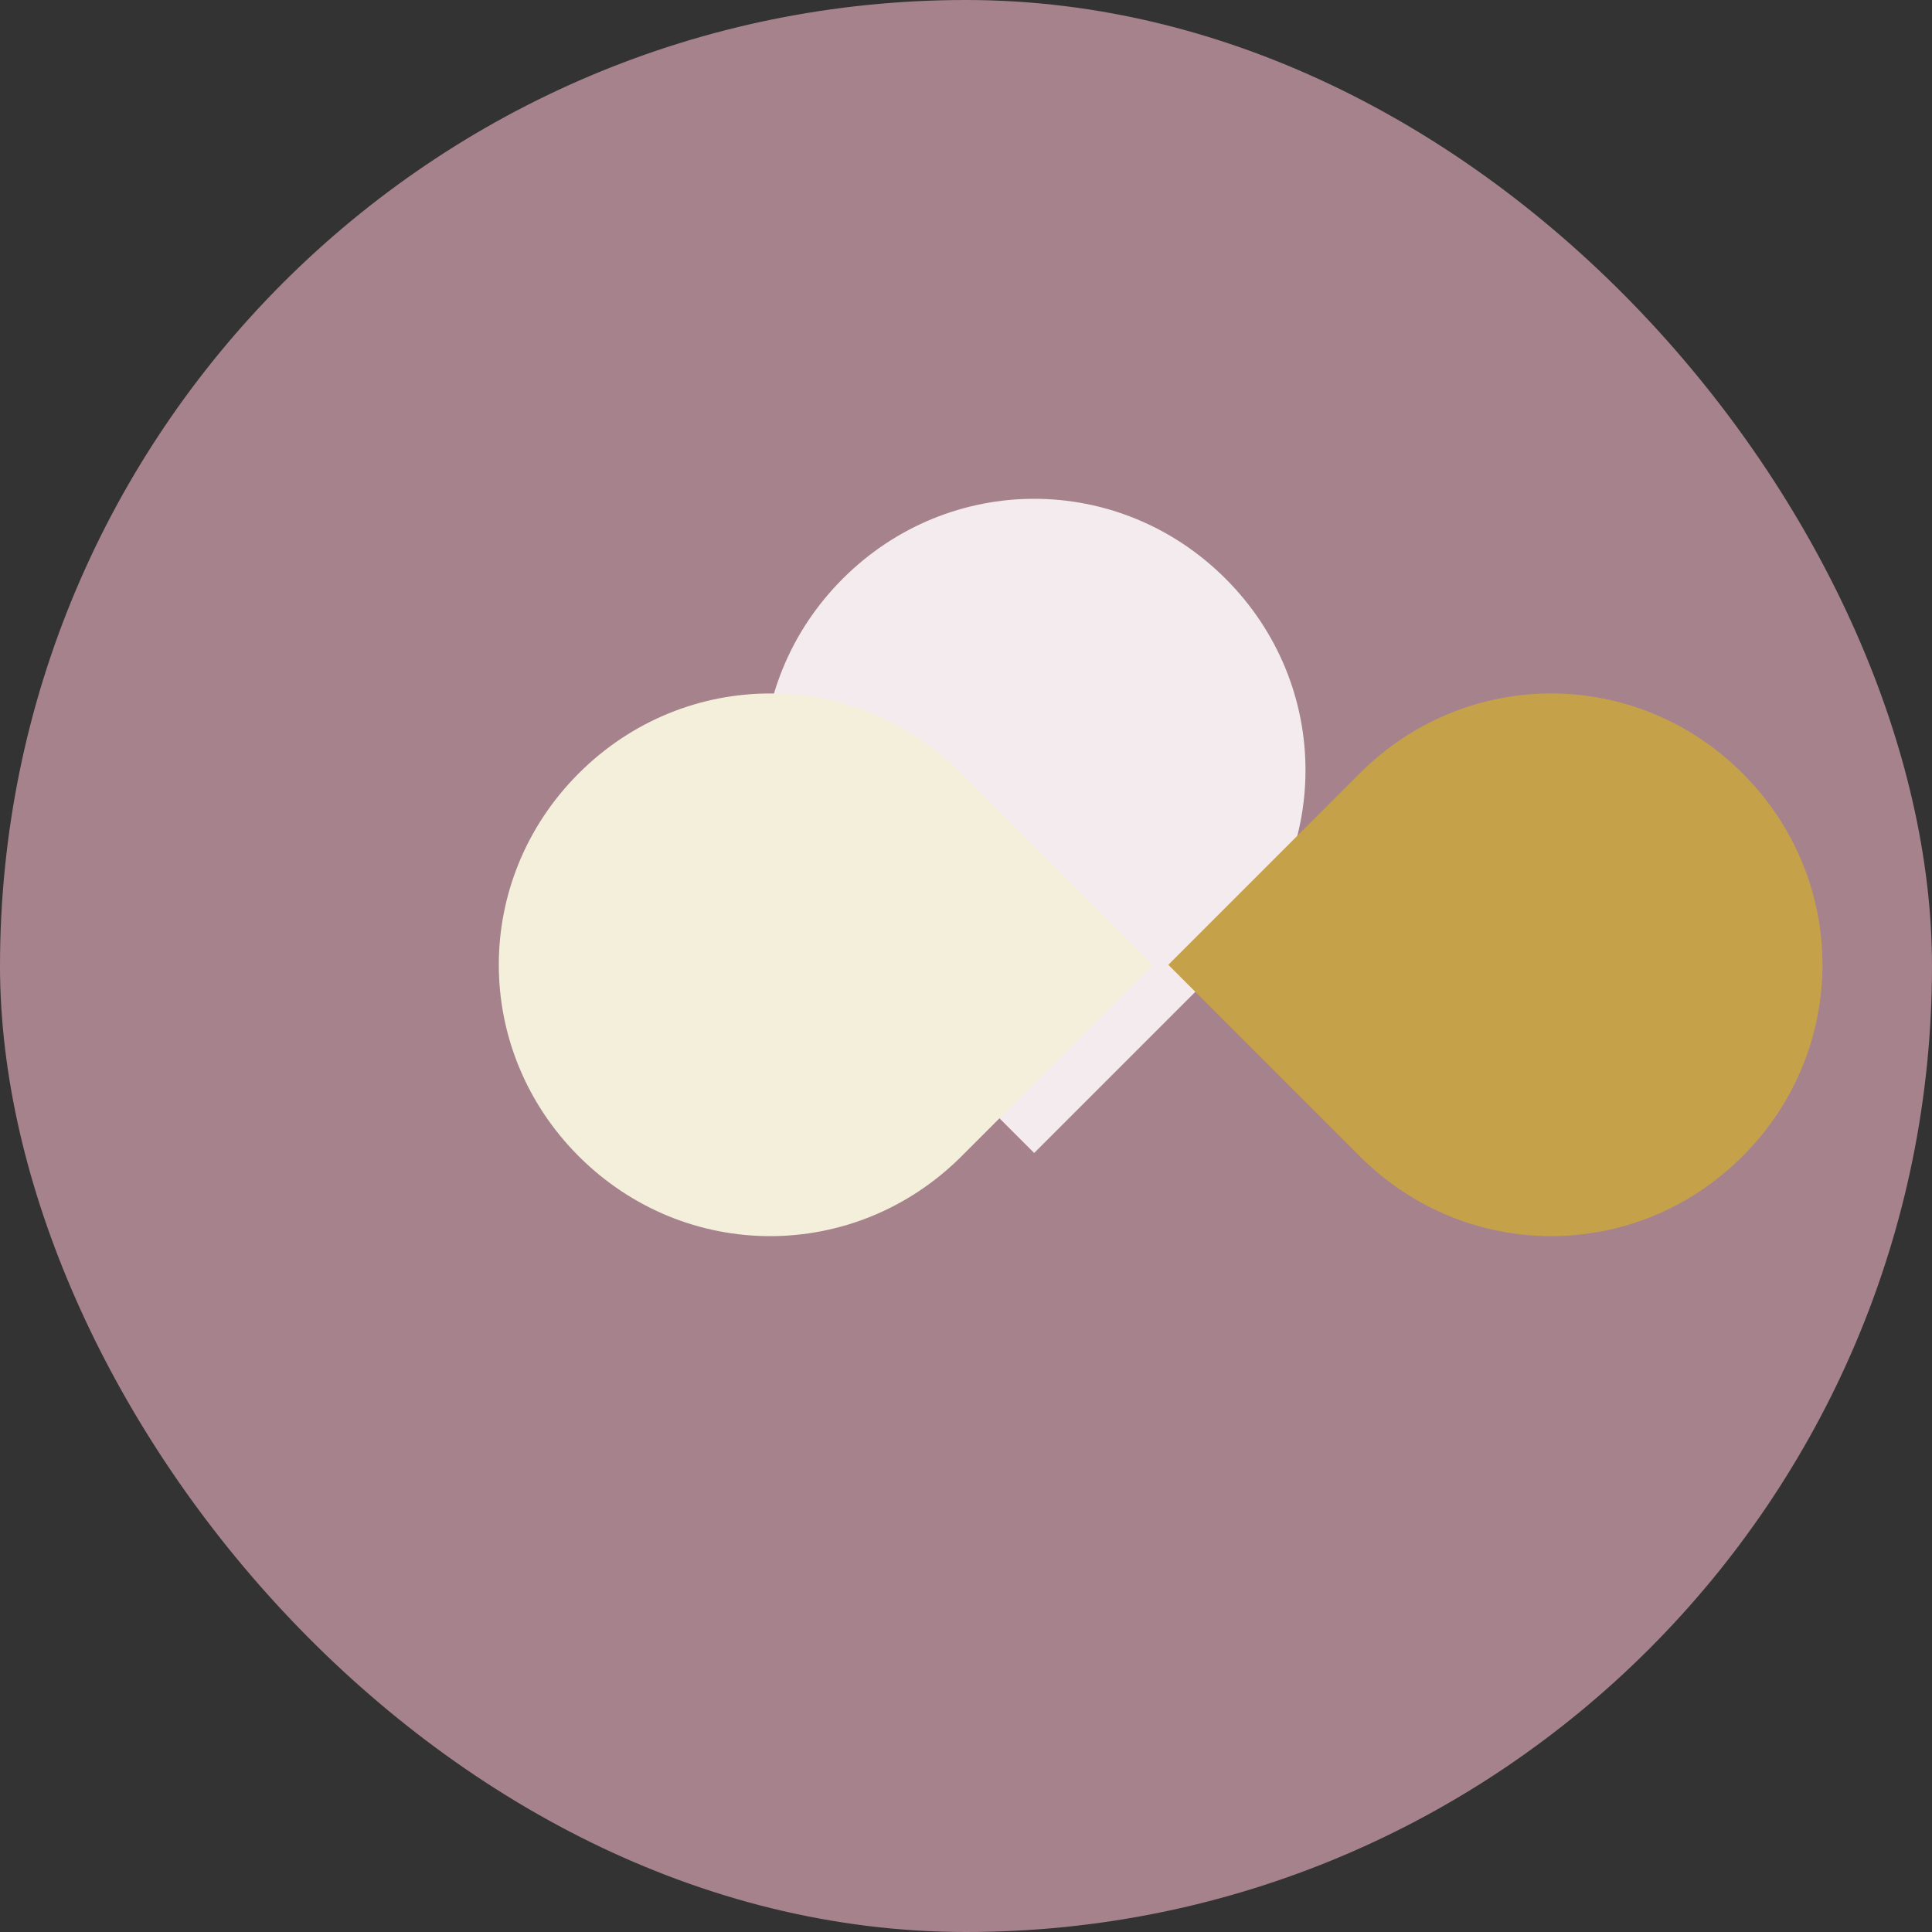 <svg width="100" height="100" viewBox="0 0 100 100" fill="none" xmlns="http://www.w3.org/2000/svg">
  <rect x="0" y="0" width="100" height="100" fill="#333333" stroke="none"/>
  <rect width="100" height="100" rx="50" fill="#a6828d"/>
  <path d="M63.436 29.954C57.921 24.439 49.135 24.439 43.62 29.954C38.105 35.469 38.105 44.255 43.62 49.77L53.528 59.678L63.436 49.77C68.951 44.255 68.951 35.469 63.436 29.954Z" fill="#f3ebed"/>
  <path d="M70.38 40.03C70.38 40.03 70.38 40.03 70.38 40.03L60.472 49.938L70.38 59.846C75.895 65.361 84.681 65.361 90.196 59.846C95.71 54.331 95.71 45.545 90.196 40.03C84.681 34.516 75.895 34.516 70.38 40.03Z" fill="#c5a24a"/>
  <path d="M29.954 40.03C24.439 45.545 24.439 54.331 29.954 59.846C35.469 65.361 44.255 65.361 49.77 59.846L59.678 49.938L49.77 40.03C44.255 34.516 35.469 34.516 29.954 40.03Z" fill="#f4efda"/>
</svg>